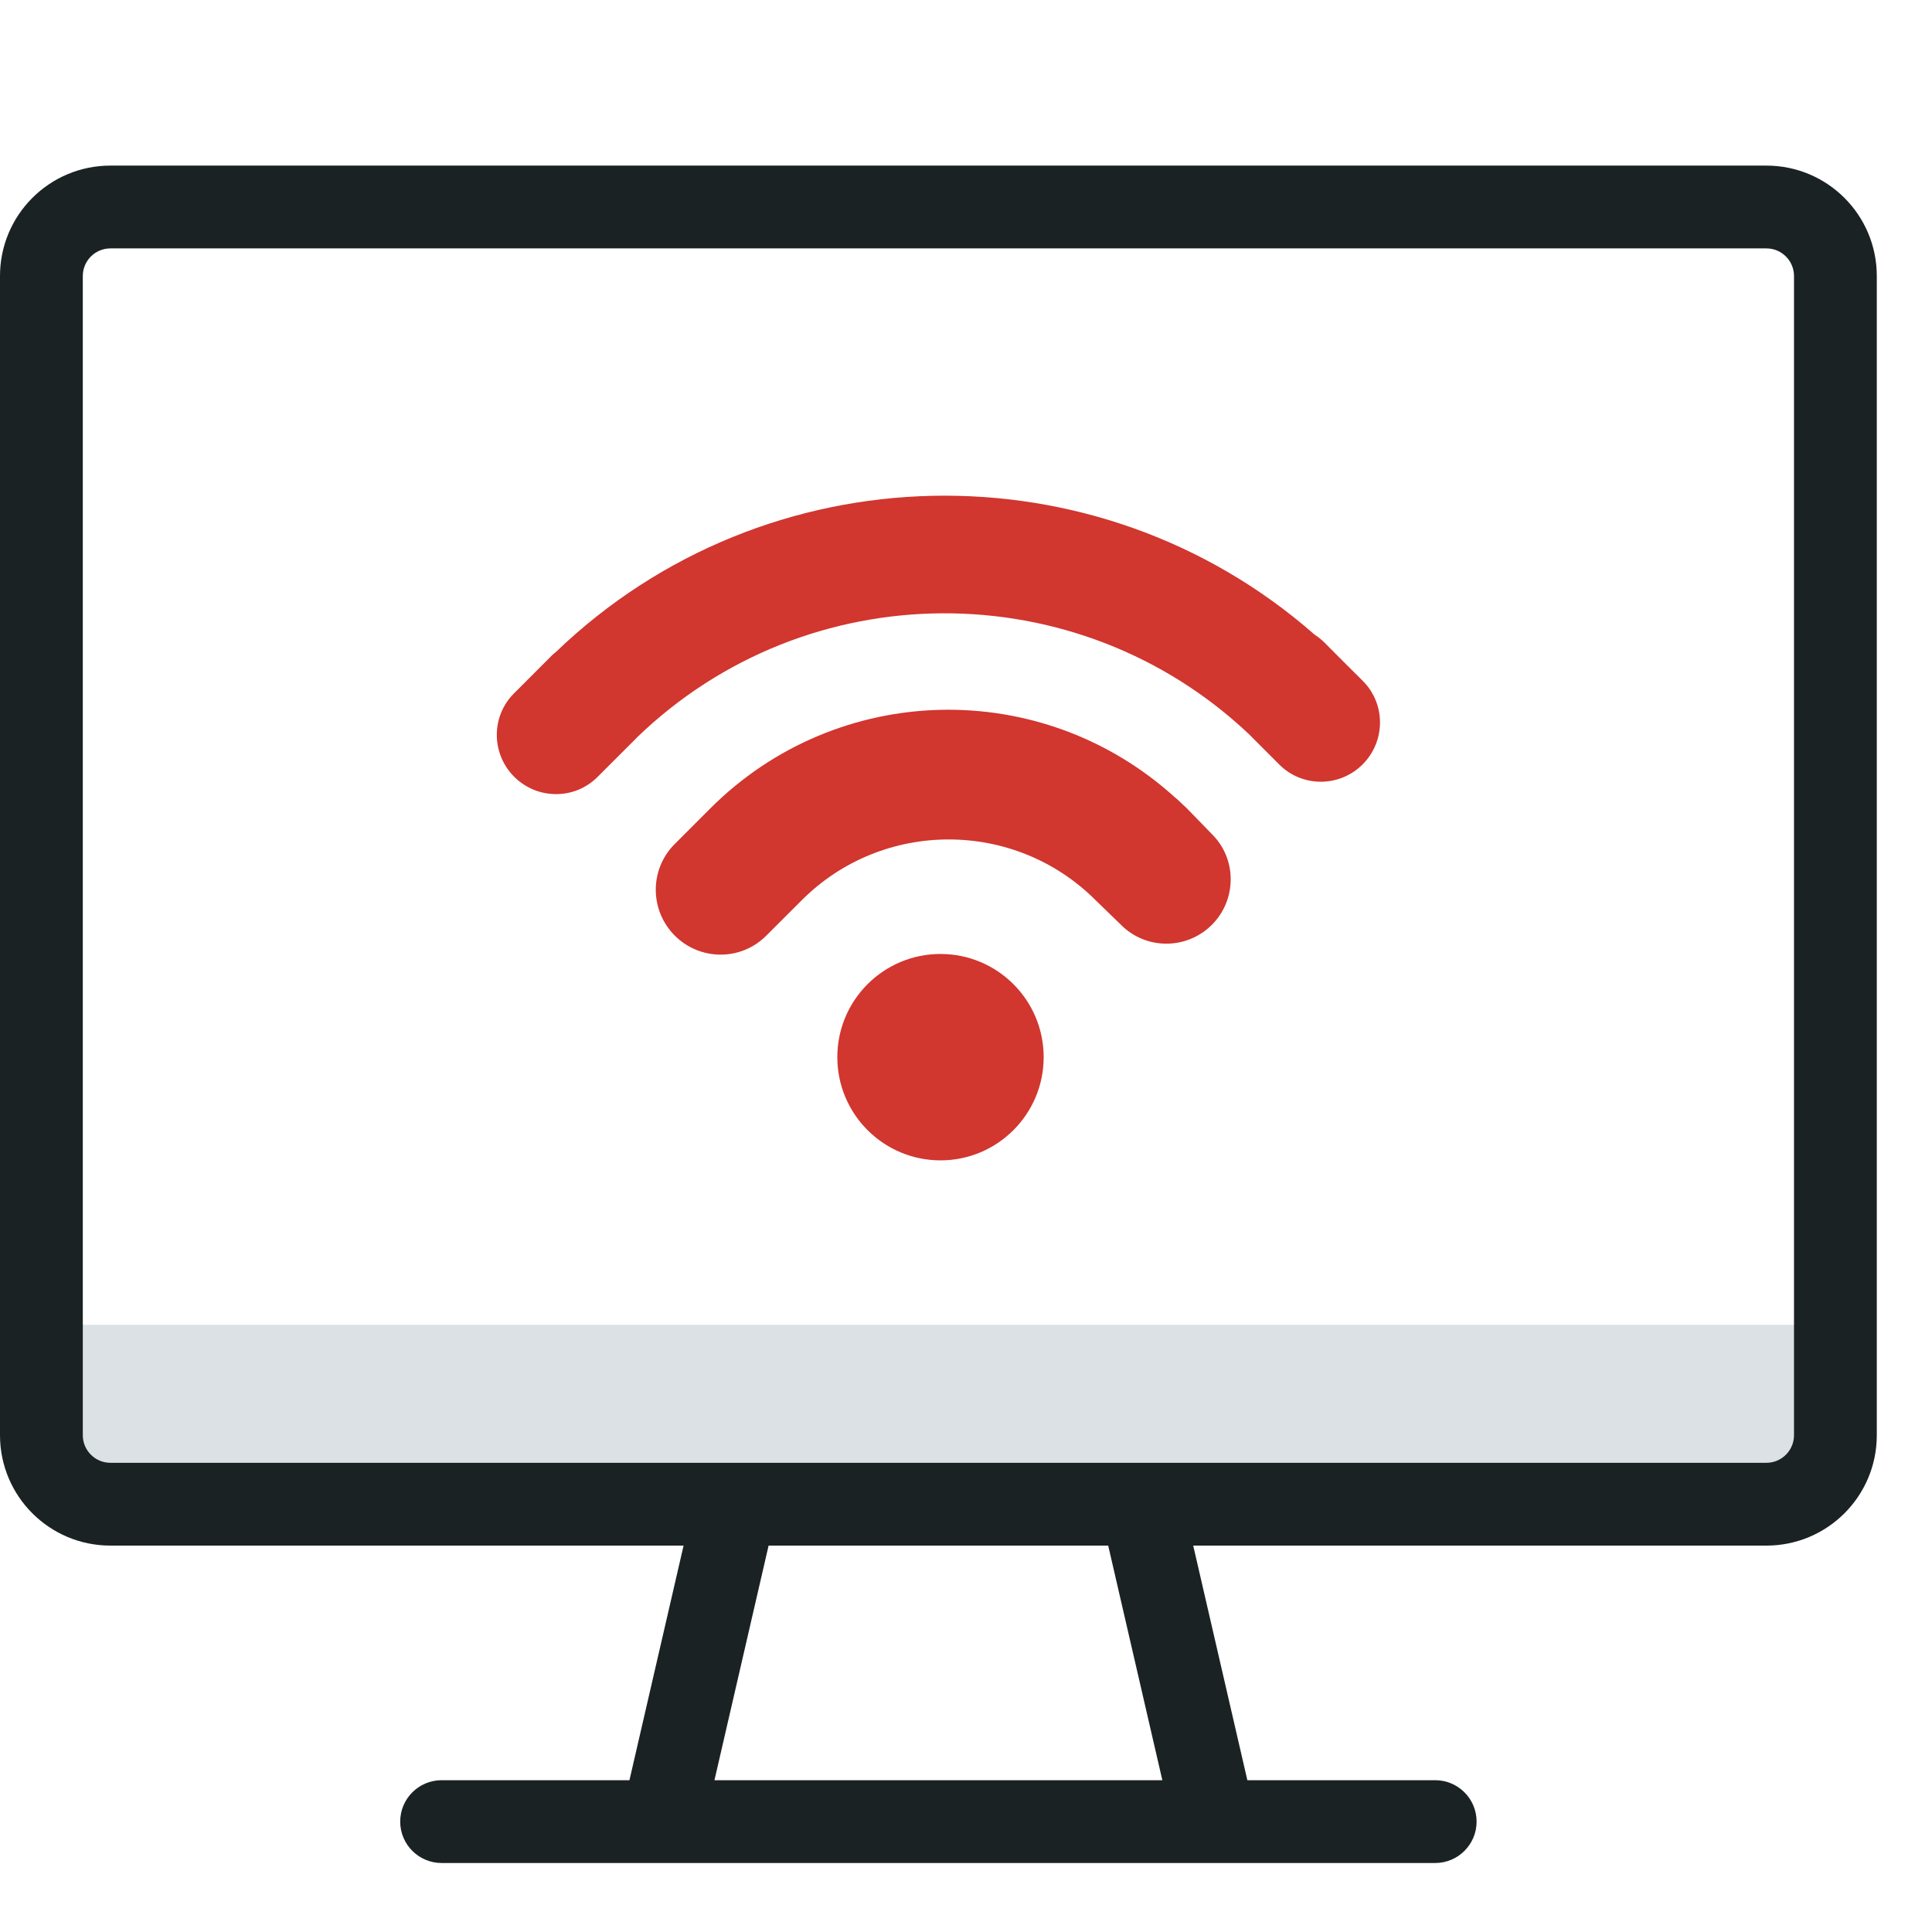 <svg width="35" height="35" viewBox="0 0 35 35" fill="none" xmlns="http://www.w3.org/2000/svg">
<path fill-rule="evenodd" clip-rule="evenodd" d="M13.669 25.769C14.072 25.862 14.324 26.265 14.231 26.669L12.943 32.25H21.057L19.769 26.669C19.676 26.265 19.928 25.862 20.331 25.769C20.735 25.676 21.138 25.928 21.231 26.331L22.597 32.25H26C26.414 32.25 26.75 32.586 26.75 33C26.75 33.414 26.414 33.75 26 33.75H22.015C22.005 33.75 21.994 33.75 21.984 33.75H12.016C12.006 33.75 11.995 33.75 11.985 33.75H8C7.586 33.75 7.25 33.414 7.25 33C7.25 32.586 7.586 32.25 8 32.25H11.403L12.769 26.331C12.862 25.928 13.265 25.676 13.669 25.769Z" fill="#1B2223"/>
<rect x="1" y="24" width="32" height="3" fill="#DBE1E4"/>
<path fill-rule="evenodd" clip-rule="evenodd" d="M32 4.5H2C1.724 4.5 1.5 4.724 1.5 5V26C1.5 26.276 1.724 26.5 2 26.5H32C32.276 26.5 32.5 26.276 32.5 26V5C32.5 4.724 32.276 4.5 32 4.5ZM2 3C0.895 3 0 3.895 0 5V26C0 27.105 0.895 28 2 28H32C33.105 28 34 27.105 34 26V5C34 3.895 33.105 3 32 3H2Z" fill="#1B2223"/>
<path d="M17.038 21.021C18.07 21.021 18.907 20.184 18.907 19.151C18.907 18.119 18.07 17.282 17.038 17.282C16.006 17.282 15.169 18.119 15.169 19.151C15.169 20.184 16.006 21.021 17.038 21.021Z" fill="#D1362F"/>
<path d="M21.505 14.648C21.477 14.619 21.448 14.594 21.42 14.568L21.336 14.488C21.322 14.474 21.306 14.463 21.289 14.449C18.872 12.253 15.172 12.34 12.866 14.647L12.595 14.918L12.221 15.293C11.765 15.749 11.767 16.492 12.224 16.949C12.681 17.408 13.425 17.409 13.88 16.952L14.526 16.307C15.993 14.841 18.379 14.841 19.846 16.306L20.312 16.758C20.763 17.209 21.5 17.208 21.954 16.754C22.173 16.535 22.294 16.243 22.295 15.932C22.296 15.623 22.176 15.331 21.957 15.113L21.505 14.648Z" fill="#D1362F"/>
<path d="M24.69 12.337L24.301 11.949C24.3 11.947 24.299 11.945 24.296 11.944L23.989 11.636C23.935 11.583 23.877 11.537 23.815 11.497C19.876 8.038 13.883 8.144 10.069 11.813C10.051 11.83 10.03 11.842 10.012 11.86L9.311 12.562C8.895 12.977 8.897 13.653 9.315 14.072C9.733 14.489 10.409 14.492 10.825 14.075L11.526 13.375C11.53 13.369 11.534 13.364 11.539 13.36C14.623 10.38 19.516 10.362 22.625 13.299L23.176 13.851C23.592 14.267 24.269 14.265 24.686 13.847C25.103 13.429 25.105 12.752 24.69 12.337Z" fill="#D1362F"/>
</svg>
